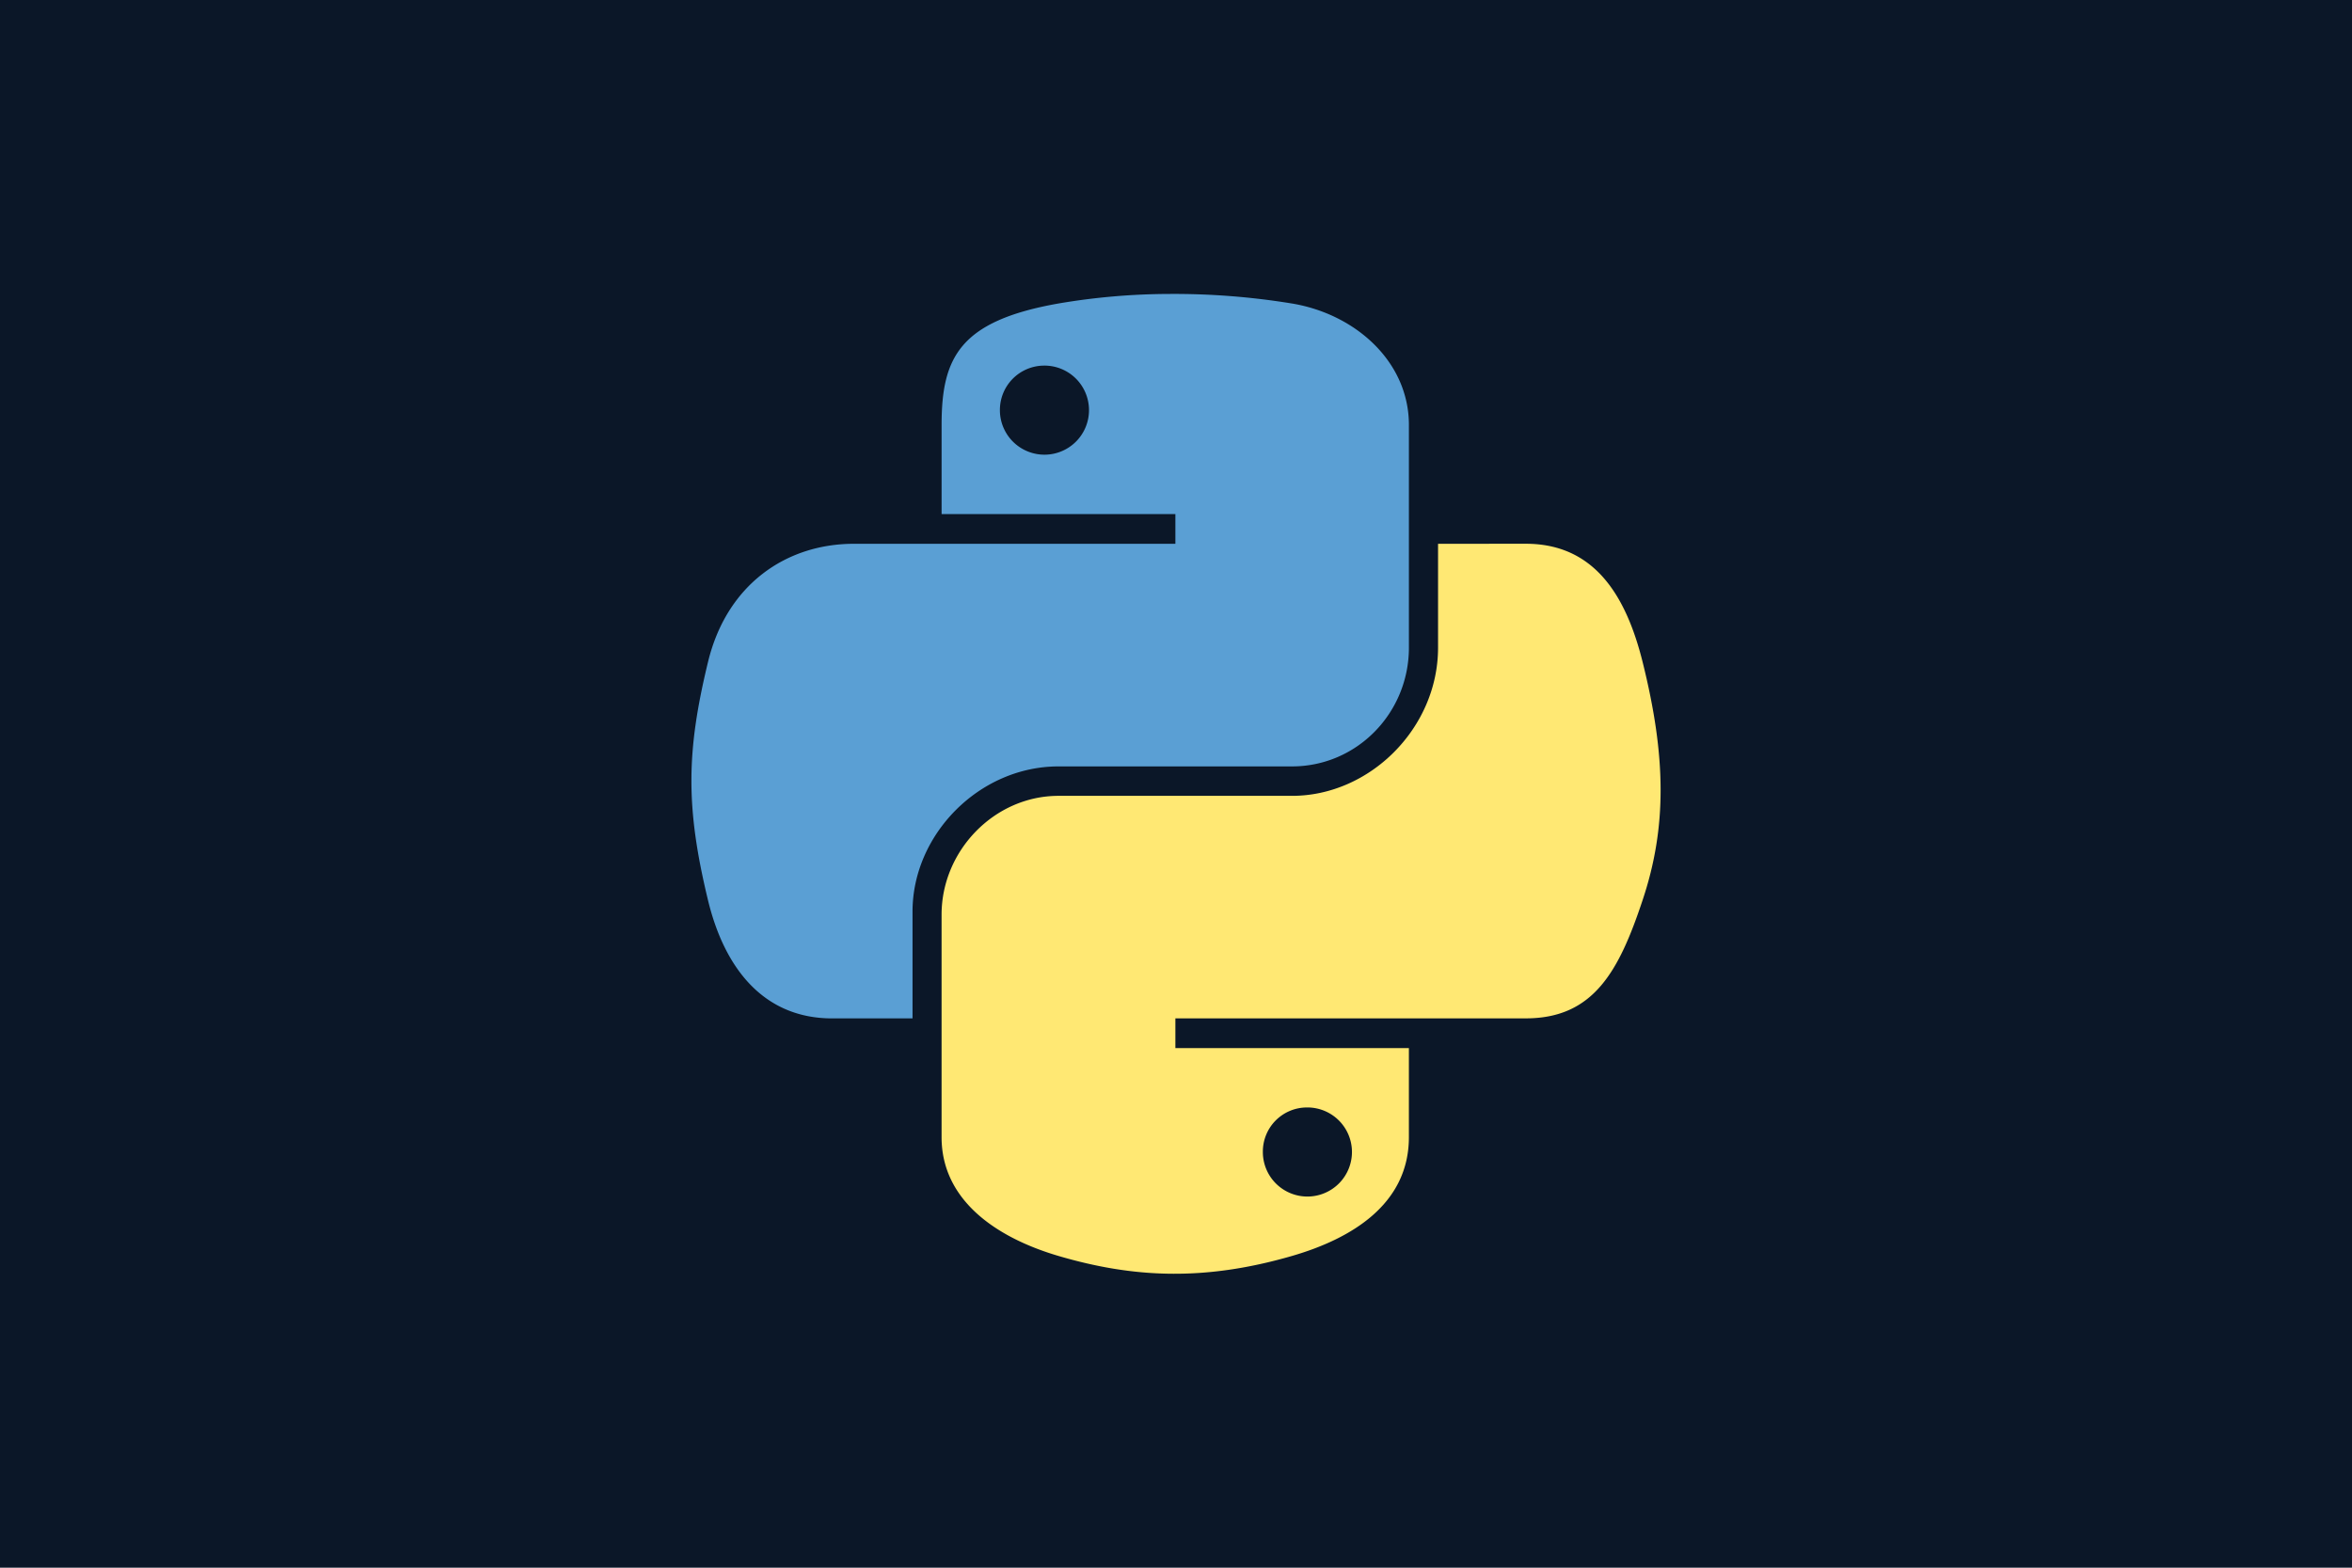 <?xml version="1.0" encoding="UTF-8" standalone="no"?>
<svg
   id="Layer_1"
   data-name="Layer 1"
   viewBox="0 0 2400 1600"
   version="1.1"
   sodipodi:docname="python.svg"
   inkscape:version="1.2.2 (b0a8486541, 2022-12-01, custom)"
   xmlns:inkscape="http://www.inkscape.org/namespaces/inkscape"
   xmlns:sodipodi="http://sodipodi.sourceforge.net/DTD/sodipodi-0.dtd"
   xmlns="http://www.w3.org/2000/svg"
   xmlns:svg="http://www.w3.org/2000/svg">
  <sodipodi:namedview
     id="namedview65"
     pagecolor="#ffffff"
     bordercolor="#000000"
     borderopacity="0.25"
     inkscape:showpageshadow="2"
     inkscape:pageopacity="0.0"
     inkscape:pagecheckerboard="0"
     inkscape:deskcolor="#d1d1d1"
     showgrid="false"
     inkscape:zoom="0.54583333"
     inkscape:cx="1200"
     inkscape:cy="654.96183"
     inkscape:window-width="2048"
     inkscape:window-height="1088"
     inkscape:window-x="0"
     inkscape:window-y="27"
     inkscape:window-maximized="1"
     inkscape:current-layer="Layer_1" />
  <defs
     id="defs58">
    <style
       id="style56">.cls-1{fill:#3c4d59;}.cls-2{fill:#5a9fd4;}.cls-3{fill:#ffe873;}</style>
  </defs>
  <rect
     class="cls-1"
     width="2400"
     height="1600"
     id="rect60"
     style="fill:#0b1728" />
  <path
     id="path1948"
     class="cls-2"
     d="M1194.09,300a682.63,682.63,0,0,0-114,9.74c-100.94,17.84-119.28,55.16-119.28,124v90.92h238.56V555h-328c-69.34,0-130,41.68-149,121-22,90.86-22.88,147.57,0,242.45,17,70.62,57.46,120.94,126.78,120.94h82v-109c0-78.76,68.12-148.19,149-148.19h238.23c66.34,0,119.28-54.62,119.28-121.24V433.77c0-64.66-54.54-113.22-119.28-124A745.37,745.37,0,0,0,1194.09,300Zm-129,73.14a45.46,45.46,0,1,1-44.78,46.13v-.53A45.26,45.26,0,0,1,1065.07,373.15Z" />
  <path
     id="path1950"
     class="cls-3"
     d="M1467.4,555V661c0,82.14-69.64,151.25-149,151.25H1080.07c-65.26,0-119.28,55.86-119.28,121.24v227.1c0,64.66,56.22,102.68,119.28,121.24,75.52,22.2,148,26.2,238.29,0,60-17.4,119.28-52.4,119.28-121.24v-90.92H1199.37v-30.32h357.55c69.34,0,95.18-48.36,119.3-120.94,24.9-74.74,23.84-146.59,0-242.45-17.14-69-49.86-121-119.3-121Zm-134,575.29a45.46,45.46,0,1,1-44.77,46.14c0-.28,0-.55,0-.82a45,45,0,0,1,44.72-45.32h.06Z" />
</svg>
